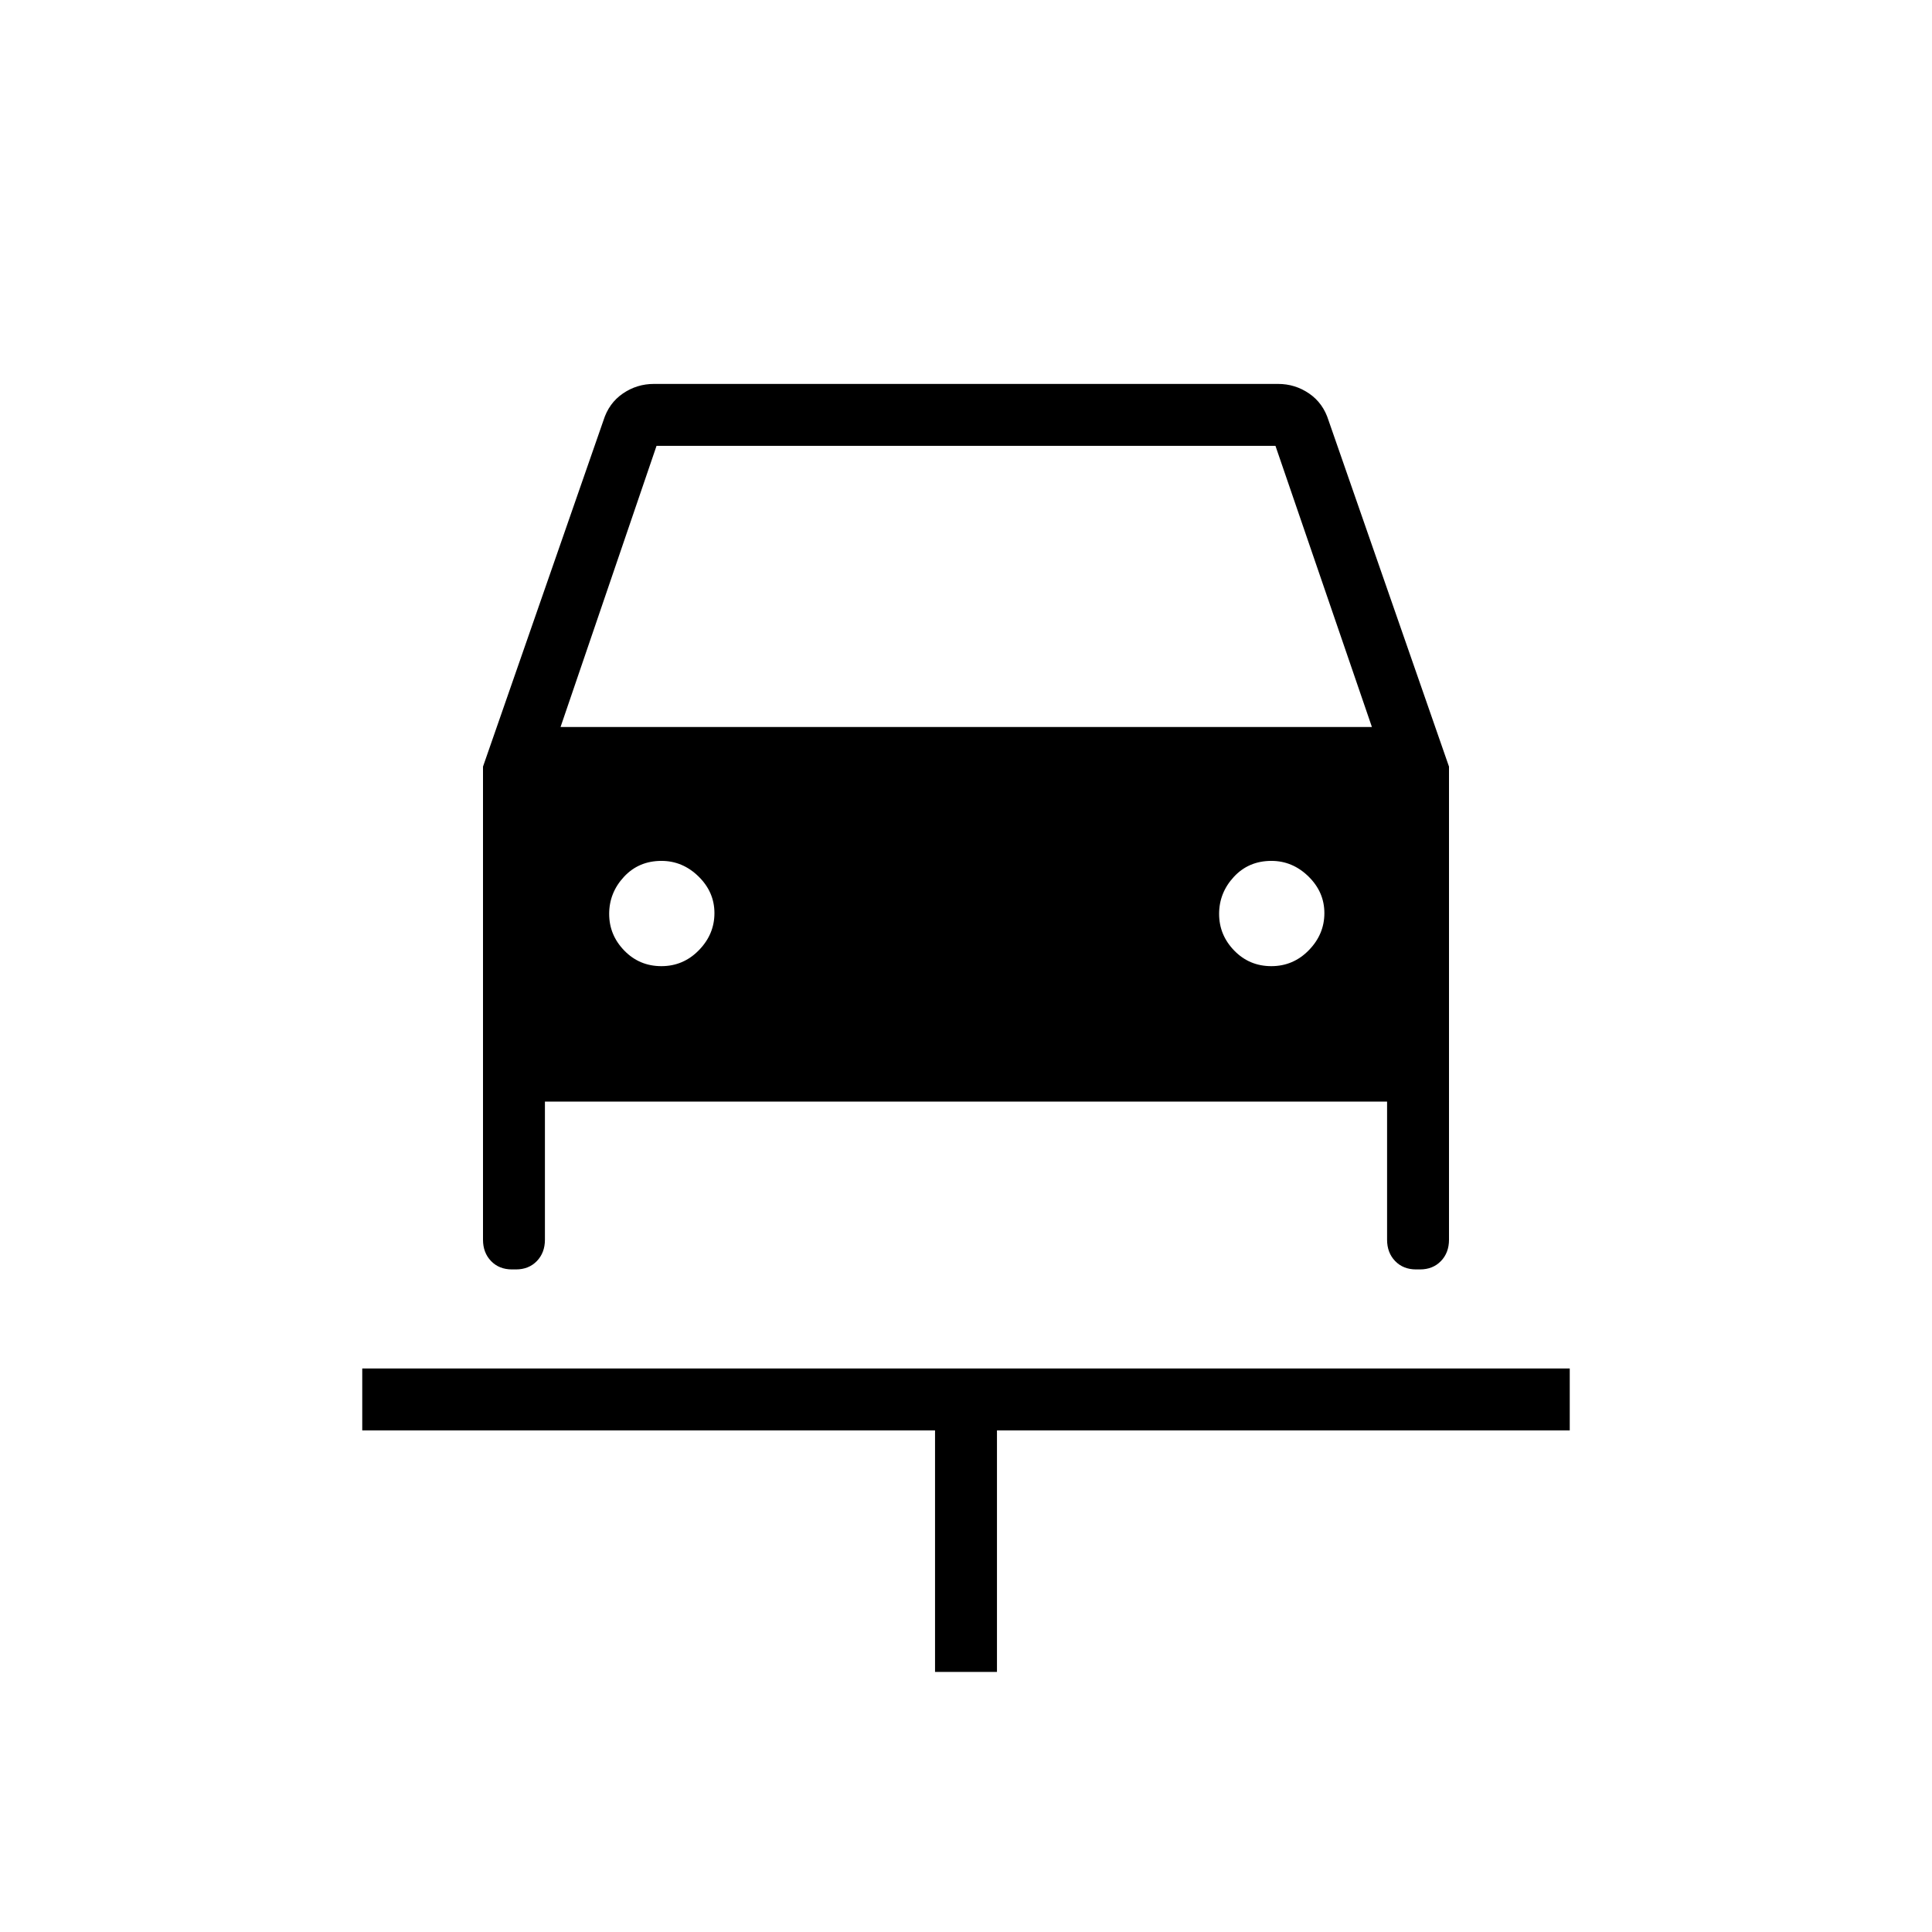 <svg xmlns="http://www.w3.org/2000/svg" width="48" height="48" viewBox="0 96 960 960"><path d="M464.615 926.77v-120H180V776h600v30.77H495.385v120h-30.77ZM328.637 576.077q10.901 0 18.632-7.92 7.731-7.92 7.731-18.423 0-10.503-7.916-18.234-7.916-7.731-18.413-7.731-11.286 0-18.633 7.92-7.346 7.919-7.346 18.423 0 10.503 7.522 18.234 7.521 7.731 18.423 7.731Zm303.077 0q10.901 0 18.632-7.92 7.731-7.92 7.731-18.423 0-10.503-7.916-18.234-7.916-7.731-18.413-7.731-11.286 0-18.633 7.92-7.346 7.919-7.346 18.423 0 10.503 7.522 18.234 7.521 7.731 18.423 7.731ZM240 476.923l59.846-172q2.692-8.616 9.65-13.385 6.957-4.769 15.427-4.769h310.154q8.47 0 15.427 4.769 6.958 4.769 9.65 13.385l59.846 172V712q0 6.462-4.009 10.615-4.01 4.154-10.41 4.154h-1.931q-6.4 0-10.41-4.154-4.009-4.153-4.009-10.615v-68.615H270.769V712q0 6.462-4.009 10.615-4.01 4.154-10.41 4.154h-1.931q-6.4 0-10.41-4.154Q240 718.462 240 712V476.923Zm38.538-19.693h403.154l-47.923-139.692H326.231L278.538 457.23Z"/></svg>